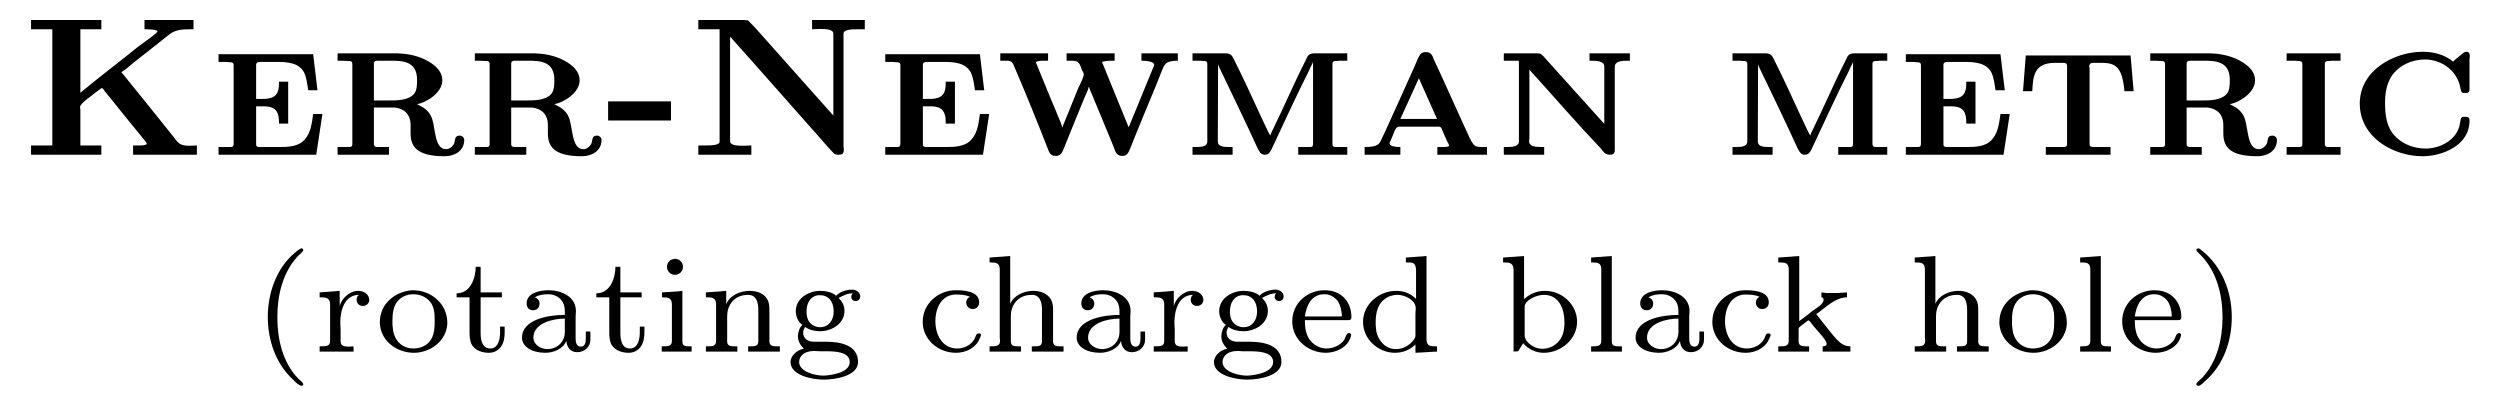 <?xml version="1.0" encoding="UTF-8"?>
<svg xmlns="http://www.w3.org/2000/svg" xmlns:xlink="http://www.w3.org/1999/xlink" width="126.724pt" height="20.56pt" viewBox="0 0 126.724 20.56" version="1.1">
<defs>
<g>
<path overflow="visible" id="glyph0-0" style="stroke:none;" d=""/>

<path overflow="visible" id="glyph0-1" style="stroke:none;" d="M 0.578 -6.844 L 0.578 -6.375 L 1.656 -6.375 L 1.656 -0.484 L 0.578 -0.484 L 0.578 -0.016 L 4.141 -0.016 L 4.141 -0.484 L 3.078 -0.484 L 3.078 -2.297 C 3.078 -2.344 3.062 -2.375 3.062 -2.438 C 3.062 -2.625 3.734 -3.062 4.062 -3.328 C 4.094 -3.344 4.125 -3.391 4.172 -3.391 L 4.188 -3.391 C 4.234 -3.359 4.281 -3.297 4.312 -3.234 L 4.594 -2.891 C 5.203 -2.141 5.781 -1.406 6.406 -0.656 C 6.406 -0.641 6.438 -0.625 6.438 -0.594 L 6.438 -0.562 C 6.406 -0.484 6.172 -0.484 5.969 -0.484 L 5.75 -0.484 L 5.75 -0.016 L 8.984 -0.016 L 8.984 -0.484 C 8.875 -0.484 8.719 -0.469 8.594 -0.469 C 8.094 -0.469 8.016 -0.641 7.812 -0.906 C 6.922 -2.016 6.047 -3.109 5.156 -4.203 C 5.375 -4.328 5.594 -4.531 5.797 -4.703 C 6.391 -5.156 6.969 -5.625 7.562 -6.094 C 7.906 -6.375 8.297 -6.375 8.719 -6.375 L 8.812 -6.375 L 8.812 -6.844 L 6.328 -6.844 L 6.328 -6.375 C 6.547 -6.375 6.984 -6.359 6.984 -6.266 C 6.984 -6.188 6.344 -5.734 6.016 -5.5 C 5.031 -4.703 4.031 -3.953 3.078 -3.156 L 3.078 -6.375 L 4.141 -6.375 L 4.141 -6.844 Z M 0.578 -6.844 "/>

<path overflow="visible" id="glyph0-2" style="stroke:none;" d="M 0.453 -5.109 L 0.453 -4.719 L 0.734 -4.719 C 0.812 -4.719 0.906 -4.719 1 -4.703 L 1.047 -4.703 C 1.141 -4.703 1.219 -4.672 1.219 -4.562 L 1.219 -0.594 C 1.219 -0.438 1.172 -0.406 1.062 -0.406 L 1 -0.406 C 0.828 -0.406 0.641 -0.406 0.453 -0.406 L 0.453 -0.016 L 5.406 -0.016 L 5.719 -2.078 L 5.25 -2.078 C 5.188 -1.656 5.141 -1.156 4.844 -0.812 C 4.531 -0.422 4 -0.406 3.531 -0.406 L 2.562 -0.406 C 2.469 -0.406 2.359 -0.406 2.359 -0.531 L 2.359 -2.469 L 2.703 -2.469 C 3.125 -2.469 3.516 -2.406 3.516 -1.688 L 3.516 -1.594 L 3.984 -1.594 L 3.984 -3.719 L 3.516 -3.719 L 3.516 -3.625 C 3.516 -3.156 3.391 -2.844 2.703 -2.844 C 2.578 -2.844 2.469 -2.844 2.359 -2.844 L 2.359 -4.578 C 2.359 -4.688 2.469 -4.719 2.547 -4.719 L 3.422 -4.719 C 3.922 -4.719 4.531 -4.688 4.797 -4.172 C 4.922 -3.891 4.953 -3.578 5 -3.281 L 5.469 -3.281 L 5.25 -5.109 Z M 0.453 -5.109 "/>

<path overflow="visible" id="glyph0-3" style="stroke:none;" d="M 0.469 -5.156 L 0.469 -4.781 C 0.641 -4.781 0.844 -4.781 1.016 -4.766 L 1.062 -4.766 C 1.172 -4.766 1.219 -4.719 1.219 -4.609 L 1.219 -0.547 C 1.219 -0.422 1.141 -0.406 1.062 -0.406 L 1 -0.406 C 0.922 -0.406 0.828 -0.406 0.734 -0.406 L 0.469 -0.406 L 0.469 -0.016 L 3.078 -0.016 L 3.078 -0.406 L 2.797 -0.406 C 2.719 -0.406 2.625 -0.406 2.531 -0.406 L 2.469 -0.406 C 2.375 -0.406 2.312 -0.453 2.312 -0.547 L 2.312 -2.406 L 3.375 -2.406 C 3.812 -2.359 4.172 -2.094 4.172 -1.516 L 4.172 -1.109 C 4.172 -0.484 4.422 0.062 5.891 0.062 C 6.375 0.062 6.891 -0.188 6.891 -0.766 C 6.891 -0.891 6.781 -0.984 6.656 -0.984 C 6.375 -0.984 6.453 -0.75 6.375 -0.578 C 6.297 -0.422 6.141 -0.297 5.969 -0.297 C 5.391 -0.297 5.438 -1.297 5.266 -1.828 C 5.188 -2.062 5.031 -2.266 4.812 -2.406 C 4.719 -2.469 4.594 -2.516 4.5 -2.578 C 4.969 -2.656 5.781 -3.156 5.781 -3.781 C 5.781 -4.328 5.281 -4.656 4.859 -4.859 C 4.422 -5.062 3.953 -5.141 3.484 -5.156 Z M 2.312 -2.766 L 2.312 -4.641 C 2.312 -4.75 2.406 -4.781 2.5 -4.781 L 3.172 -4.781 C 3.781 -4.781 4.5 -4.75 4.5 -3.812 C 4.5 -3.562 4.5 -3.266 4.328 -3.078 C 4.031 -2.766 3.484 -2.766 3.078 -2.766 L 3.016 -2.766 C 2.781 -2.766 2.547 -2.766 2.312 -2.766 Z M 2.312 -2.766 "/>

<path overflow="visible" id="glyph0-4" style="stroke:none;" d="M 0.266 -2.719 L 0.266 -1.75 L 3.453 -1.75 L 3.453 -2.719 Z M 0.266 -2.719 "/>

<path overflow="visible" id="glyph0-5" style="stroke:none;" d="M 0.578 -6.844 L 0.578 -6.375 L 1.656 -6.375 L 1.656 -0.672 C 1.656 -0.5 1.25 -0.484 0.906 -0.484 L 0.578 -0.484 L 0.578 -0.016 L 3.266 -0.016 L 3.266 -0.484 C 3.125 -0.484 2.984 -0.469 2.844 -0.469 C 2.5 -0.469 2.188 -0.5 2.188 -0.703 L 2.188 -6 C 3.594 -4.438 4.984 -2.844 6.375 -1.281 C 6.734 -0.891 7.062 -0.484 7.422 -0.109 C 7.5 -0.016 7.594 -0.016 7.703 -0.016 C 7.875 -0.016 7.953 -0.078 7.953 -0.266 C 7.953 -0.344 7.938 -0.406 7.938 -0.453 L 7.938 -6.156 C 7.938 -6.359 8.328 -6.375 8.672 -6.375 L 9.016 -6.375 L 9.016 -6.844 L 6.344 -6.844 L 6.344 -6.375 C 6.469 -6.375 6.609 -6.391 6.766 -6.391 C 7.094 -6.391 7.422 -6.359 7.422 -6.156 L 7.422 -2 L 3.5 -6.406 L 3.094 -6.828 L 2.844 -6.844 Z M 0.578 -6.844 "/>

<path overflow="visible" id="glyph0-6" style="stroke:none;" d="M 0.266 -5.156 L 0.266 -4.781 L 0.609 -4.781 C 0.75 -4.781 0.844 -4.75 0.922 -4.609 L 1 -4.422 C 1.578 -3.078 2.141 -1.688 2.672 -0.328 C 2.734 -0.156 2.797 0.047 3.078 0.047 C 3.359 0.047 3.422 -0.172 3.516 -0.406 C 3.859 -1.25 4.188 -2.078 4.547 -2.938 C 4.609 -3.094 4.719 -3.281 4.75 -3.453 L 4.766 -3.453 C 4.812 -3.281 4.906 -3.094 4.969 -2.938 C 5.328 -2.078 5.672 -1.25 6.016 -0.406 C 6.094 -0.172 6.156 0.047 6.453 0.047 C 6.719 0.047 6.766 -0.156 6.844 -0.312 C 7.266 -1.391 7.719 -2.453 8.156 -3.516 L 8.453 -4.266 C 8.594 -4.562 8.594 -4.781 9.266 -4.781 L 9.266 -5.156 L 7.422 -5.156 L 7.422 -4.781 C 7.641 -4.781 8 -4.75 8.062 -4.609 L 8.062 -4.578 C 8.062 -4.516 8.031 -4.438 8 -4.391 L 7.75 -3.781 C 7.531 -3.234 7.297 -2.688 7.078 -2.141 C 6.984 -1.891 6.875 -1.672 6.781 -1.422 L 6.766 -1.422 L 5.422 -4.719 C 5.578 -4.766 5.734 -4.781 5.906 -4.781 L 6.062 -4.781 L 6.062 -5.156 L 3.625 -5.156 L 3.625 -4.781 L 3.844 -4.781 C 4.156 -4.781 4.266 -4.75 4.391 -4.344 C 4.422 -4.25 4.5 -4.172 4.5 -4.078 L 4.5 -4.062 C 4.438 -3.828 4.312 -3.578 4.203 -3.359 C 3.969 -2.781 3.734 -2.188 3.5 -1.625 C 3.469 -1.562 3.438 -1.484 3.422 -1.406 L 3.406 -1.406 C 3.344 -1.672 3.188 -1.938 3.094 -2.219 C 2.766 -2.969 2.469 -3.734 2.156 -4.484 L 2.094 -4.641 C 2.078 -4.641 2.078 -4.672 2.078 -4.688 L 2.078 -4.703 C 2.109 -4.766 2.297 -4.781 2.484 -4.781 L 2.688 -4.781 L 2.688 -5.156 Z M 0.266 -5.156 "/>

<path overflow="visible" id="glyph0-7" style="stroke:none;" d="M 0.484 -5.156 L 0.484 -4.781 L 0.75 -4.781 C 0.844 -4.781 0.922 -4.781 1.016 -4.766 L 1.062 -4.766 C 1.172 -4.766 1.234 -4.734 1.234 -4.625 L 1.234 -0.688 C 1.234 -0.422 0.922 -0.406 0.656 -0.406 L 0.484 -0.406 L 0.484 -0.016 L 2.516 -0.016 L 2.516 -0.406 L 2.344 -0.406 C 2.078 -0.406 1.766 -0.422 1.766 -0.688 L 1.781 -4.594 C 1.828 -4.453 1.906 -4.297 1.984 -4.141 C 2.594 -2.875 3.203 -1.609 3.797 -0.312 C 3.875 -0.172 3.953 -0.016 4.141 -0.016 L 4.156 -0.016 C 4.344 -0.016 4.422 -0.156 4.5 -0.312 C 5.125 -1.641 5.734 -2.984 6.406 -4.312 C 6.453 -4.453 6.547 -4.578 6.594 -4.719 L 6.594 -0.562 C 6.594 -0.422 6.531 -0.406 6.438 -0.406 L 6.375 -0.406 C 6.297 -0.406 6.203 -0.406 6.109 -0.406 L 5.844 -0.406 L 5.844 -0.016 L 8.328 -0.016 L 8.328 -0.406 C 8.156 -0.406 7.969 -0.406 7.781 -0.406 L 7.734 -0.406 C 7.641 -0.406 7.578 -0.438 7.578 -0.562 L 7.578 -4.625 C 7.578 -4.734 7.641 -4.766 7.75 -4.766 L 7.797 -4.766 C 7.891 -4.781 7.969 -4.781 8.062 -4.781 L 8.328 -4.781 L 8.328 -5.156 L 6.688 -5.156 C 6.344 -5.156 6.312 -5 6.219 -4.797 C 5.656 -3.703 5.172 -2.547 4.625 -1.438 C 4.562 -1.281 4.469 -1.141 4.422 -0.984 C 4.25 -1.297 4.109 -1.641 3.953 -1.953 C 3.516 -2.906 3.078 -3.859 2.609 -4.797 C 2.5 -5 2.469 -5.156 2.141 -5.156 Z M 0.484 -5.156 "/>

<path overflow="visible" id="glyph0-8" style="stroke:none;" d="M 0.391 -0.406 L 0.391 -0.016 L 2.203 -0.016 L 2.203 -0.406 C 2.016 -0.406 1.656 -0.422 1.656 -0.594 C 1.656 -0.641 1.688 -0.703 1.719 -0.75 C 1.859 -1.047 1.938 -1.438 2.125 -1.438 L 4.141 -1.438 C 4.297 -1.438 4.297 -1.312 4.344 -1.219 L 4.578 -0.688 C 4.609 -0.625 4.672 -0.531 4.672 -0.484 C 4.672 -0.406 4.469 -0.406 4.281 -0.406 L 4.078 -0.406 L 4.078 -0.016 L 6.594 -0.016 L 6.594 -0.406 L 6.344 -0.406 C 5.906 -0.406 5.906 -0.438 5.453 -1.438 L 4.312 -3.953 C 4.172 -4.25 4.047 -4.531 3.906 -4.828 C 3.828 -5.031 3.781 -5.219 3.484 -5.219 C 3.219 -5.219 3.172 -5.031 3.078 -4.859 C 2.953 -4.562 2.828 -4.266 2.688 -3.969 L 1.609 -1.578 C 1.5 -1.328 1.391 -1.109 1.281 -0.875 C 1.141 -0.547 1.078 -0.406 0.391 -0.406 Z M 2.203 -1.828 L 3.141 -3.891 L 4.062 -1.828 Z M 2.203 -1.828 "/>

<path overflow="visible" id="glyph0-9" style="stroke:none;" d="M 0.453 -5.156 L 0.453 -4.781 L 1.219 -4.781 L 1.219 -0.688 C 1.219 -0.422 0.875 -0.406 0.594 -0.406 L 0.453 -0.406 L 0.453 -0.016 L 2.5 -0.016 L 2.5 -0.406 L 2.391 -0.406 C 2.094 -0.406 1.734 -0.422 1.734 -0.703 C 1.734 -0.75 1.75 -0.797 1.75 -0.844 L 1.75 -4.328 C 2.953 -3 4.125 -1.641 5.359 -0.344 C 5.5 -0.172 5.578 -0.016 5.828 -0.016 C 5.984 -0.016 6.078 -0.062 6.078 -0.25 L 6.078 -4.469 C 6.078 -4.75 6.422 -4.781 6.703 -4.781 L 6.844 -4.781 L 6.844 -5.156 L 4.797 -5.156 L 4.797 -4.781 L 4.906 -4.781 C 5.188 -4.781 5.547 -4.75 5.547 -4.5 L 5.547 -1.578 L 2.438 -5.031 L 2.297 -5.141 L 2.109 -5.156 Z M 0.453 -5.156 "/>

<path overflow="visible" id="glyph0-10" style="stroke:none;" d="M 0.516 -5.047 L 0.375 -3.234 L 0.844 -3.234 C 0.891 -3.938 0.891 -4.672 2 -4.672 L 2.422 -4.672 C 2.5 -4.672 2.609 -4.672 2.609 -4.5 L 2.609 -0.547 C 2.609 -0.422 2.516 -0.406 2.406 -0.406 L 2.297 -0.406 C 2.172 -0.406 2.047 -0.406 1.906 -0.406 L 1.531 -0.406 L 1.531 -0.016 L 4.812 -0.016 L 4.812 -0.406 L 4.422 -0.406 C 4.297 -0.406 4.172 -0.406 4.047 -0.406 L 3.953 -0.406 C 3.844 -0.406 3.75 -0.422 3.75 -0.547 L 3.75 -4.391 C 3.75 -4.422 3.734 -4.469 3.734 -4.5 C 3.734 -4.641 3.844 -4.672 3.922 -4.672 L 4.344 -4.672 C 5.047 -4.672 5.406 -4.5 5.516 -3.234 L 5.984 -3.234 L 5.828 -5.047 Z M 0.516 -5.047 "/>

<path overflow="visible" id="glyph0-11" style="stroke:none;" d="M 0.422 -5.156 L 0.422 -4.781 L 0.703 -4.781 C 0.812 -4.781 0.891 -4.781 1 -4.766 L 1.047 -4.766 C 1.141 -4.766 1.219 -4.734 1.219 -4.625 L 1.219 -0.562 C 1.219 -0.406 1.141 -0.406 1.047 -0.406 L 1 -0.406 C 0.891 -0.406 0.812 -0.406 0.703 -0.406 L 0.422 -0.406 L 0.422 -0.016 L 3.156 -0.016 L 3.156 -0.406 L 2.875 -0.406 C 2.766 -0.406 2.672 -0.406 2.578 -0.406 L 2.531 -0.406 C 2.438 -0.406 2.359 -0.422 2.359 -0.562 C 2.359 -0.609 2.359 -0.656 2.359 -0.703 L 2.359 -4.625 C 2.359 -4.734 2.438 -4.766 2.531 -4.766 L 2.578 -4.766 C 2.672 -4.781 2.766 -4.781 2.875 -4.781 L 3.156 -4.781 L 3.156 -5.156 Z M 0.422 -5.156 "/>

<path overflow="visible" id="glyph0-12" style="stroke:none;" d="M 5.281 -4.734 C 4.844 -5.094 4.281 -5.234 3.734 -5.234 C 2.312 -5.234 0.547 -4.312 0.547 -2.609 C 0.547 -0.891 2.25 0.062 3.734 0.062 C 4.703 0.062 6.109 -0.469 6.109 -1.734 L 6.109 -1.781 C 6.109 -1.922 5.984 -1.938 5.891 -1.938 L 5.859 -1.938 C 5.641 -1.938 5.688 -1.891 5.594 -1.453 C 5.391 -0.719 4.578 -0.328 3.891 -0.328 C 3.172 -0.328 2.438 -0.656 2.078 -1.312 C 1.875 -1.703 1.828 -2.188 1.828 -2.625 C 1.828 -3.094 1.891 -3.562 2.141 -3.969 C 2.5 -4.531 3.172 -4.844 3.844 -4.844 C 4.688 -4.844 5.484 -4.281 5.641 -3.422 C 5.688 -3.266 5.656 -3.141 5.859 -3.141 L 5.906 -3.141 C 6.094 -3.141 6.109 -3.234 6.109 -3.344 L 6.109 -4.859 C 6.109 -4.891 6.125 -4.953 6.125 -5.016 C 6.125 -5.141 6.078 -5.234 5.953 -5.234 C 5.828 -5.234 5.719 -5.109 5.641 -5.047 L 5.547 -4.969 C 5.453 -4.891 5.359 -4.828 5.281 -4.734 Z M 5.281 -4.734 "/>

<path overflow="visible" id="glyph1-0" style="stroke:none;" d=""/>

<path overflow="visible" id="glyph1-1" style="stroke:none;" d="M 2.484 -5.219 C 2.391 -5.188 2.266 -5.078 2.172 -5 C 1.234 -4.203 0.812 -2.938 0.812 -1.75 C 0.812 -0.578 1.219 0.625 2.094 1.422 C 2.203 1.547 2.406 1.734 2.531 1.734 C 2.578 1.734 2.609 1.703 2.609 1.656 C 2.609 1.594 2.547 1.562 2.516 1.516 L 2.344 1.359 C 1.562 0.547 1.297 -0.641 1.297 -1.734 C 1.297 -2.828 1.547 -3.953 2.297 -4.797 C 2.391 -4.906 2.578 -5.031 2.609 -5.125 L 2.609 -5.156 C 2.609 -5.203 2.562 -5.234 2.516 -5.234 C 2.5 -5.234 2.5 -5.234 2.484 -5.219 Z M 2.484 -5.219 "/>

<path overflow="visible" id="glyph1-2" style="stroke:none;" d="M 0.328 -3 L 0.328 -2.75 L 0.438 -2.75 C 0.641 -2.75 0.859 -2.719 0.859 -2.391 L 0.859 -0.547 C 0.859 -0.266 0.688 -0.266 0.328 -0.266 L 0.328 0 L 2.047 0 L 2.047 -0.266 C 1.969 -0.266 1.875 -0.25 1.812 -0.25 C 1.578 -0.25 1.391 -0.281 1.391 -0.531 L 1.391 -1.078 C 1.391 -1.219 1.375 -1.359 1.375 -1.484 C 1.375 -2.031 1.562 -2.875 2.328 -2.875 C 2.234 -2.828 2.203 -2.719 2.203 -2.625 C 2.203 -2.438 2.344 -2.312 2.516 -2.312 C 2.703 -2.312 2.844 -2.453 2.844 -2.609 C 2.844 -2.906 2.562 -3.078 2.281 -3.078 C 1.844 -3.078 1.438 -2.688 1.344 -2.312 L 1.344 -3.078 L 0.984 -3.047 Z M 0.328 -3 "/>

<path overflow="visible" id="glyph1-3" style="stroke:none;" d="M 1.875 -3.109 C 1.062 -3.031 0.266 -2.453 0.266 -1.484 L 0.266 -1.422 C 0.328 -0.484 1.172 0.062 2 0.062 C 2.781 0.062 3.641 -0.5 3.688 -1.422 L 3.688 -1.453 C 3.688 -2.422 2.875 -3.109 1.938 -3.109 Z M 0.906 -1.359 C 0.906 -1.422 0.906 -1.484 0.906 -1.531 C 0.906 -1.922 0.938 -2.375 1.266 -2.656 C 1.469 -2.828 1.719 -2.906 1.969 -2.906 C 2.281 -2.906 2.594 -2.781 2.797 -2.547 C 3.016 -2.297 3.047 -1.938 3.047 -1.625 C 3.047 -1.234 3.047 -0.797 2.766 -0.484 C 2.578 -0.266 2.266 -0.156 1.984 -0.156 C 1.438 -0.156 1.031 -0.5 0.938 -1.078 C 0.922 -1.172 0.922 -1.266 0.906 -1.359 Z M 0.906 -1.359 "/>

<path overflow="visible" id="glyph1-4" style="stroke:none;" d="M 1.156 -4.297 C 1.156 -3.75 0.906 -2.953 0.188 -2.953 L 0.188 -2.75 L 0.844 -2.75 L 0.844 -0.969 C 0.844 -0.75 0.859 -0.516 0.969 -0.328 C 1.156 -0.047 1.5 0.062 1.828 0.062 C 2.078 0.062 2.297 -0.047 2.453 -0.266 C 2.594 -0.484 2.625 -0.734 2.625 -1 L 2.625 -1.266 L 2.391 -1.266 C 2.391 -1.172 2.391 -1.078 2.391 -0.969 C 2.391 -0.688 2.328 -0.156 1.891 -0.156 C 1.5 -0.156 1.406 -0.562 1.406 -0.922 L 1.406 -2.75 L 2.484 -2.75 L 2.484 -3 L 1.406 -3 L 1.406 -4.297 Z M 1.156 -4.297 "/>

<path overflow="visible" id="glyph1-5" style="stroke:none;" d="M 1.047 -2.75 C 1.234 -2.875 1.484 -2.906 1.719 -2.906 C 2.031 -2.906 2.312 -2.766 2.469 -2.484 C 2.547 -2.328 2.562 -2.172 2.562 -2 L 2.562 -1.859 C 1.719 -1.859 0.391 -1.625 0.391 -0.703 C 0.391 -0.25 0.891 0.062 1.578 0.062 C 1.969 0.062 2.469 -0.125 2.625 -0.516 L 2.641 -0.516 C 2.672 -0.219 2.844 0.031 3.188 0.031 C 3.562 0.031 3.859 -0.234 3.859 -0.609 L 3.859 -1.016 L 3.625 -1.016 L 3.625 -0.672 C 3.625 -0.484 3.594 -0.25 3.375 -0.25 C 3.141 -0.25 3.109 -0.5 3.109 -0.656 L 3.109 -1.797 C 3.109 -1.875 3.125 -1.953 3.125 -2.047 C 3.125 -2.797 2.375 -3.109 1.734 -3.109 C 1.312 -3.109 0.625 -2.984 0.625 -2.438 C 0.625 -2.25 0.734 -2.094 0.953 -2.094 C 1.156 -2.094 1.281 -2.234 1.281 -2.438 C 1.281 -2.578 1.203 -2.688 1.047 -2.75 Z M 2.562 -1.672 L 2.562 -1 C 2.562 -0.484 2.172 -0.125 1.672 -0.125 C 1.359 -0.125 0.969 -0.344 0.969 -0.703 C 0.969 -1.453 1.984 -1.672 2.562 -1.672 Z M 2.562 -1.672 "/>

<path overflow="visible" id="glyph1-6" style="stroke:none;" d="M 0.406 -3 L 0.406 -2.75 L 0.438 -2.75 C 0.688 -2.75 0.906 -2.734 0.906 -2.391 L 0.906 -0.547 C 0.906 -0.266 0.734 -0.266 0.391 -0.266 L 0.391 0 L 1.906 0 L 1.906 -0.266 L 1.766 -0.266 C 1.594 -0.266 1.438 -0.281 1.438 -0.5 L 1.438 -3.078 L 1.172 -3.047 Z M 1 -4.688 C 0.797 -4.672 0.656 -4.484 0.656 -4.297 C 0.656 -4.078 0.828 -3.891 1.062 -3.891 C 1.297 -3.891 1.469 -4.078 1.469 -4.297 C 1.469 -4.516 1.297 -4.703 1.062 -4.703 C 1.047 -4.703 1.031 -4.703 1 -4.688 Z M 1 -4.688 "/>

<path overflow="visible" id="glyph1-7" style="stroke:none;" d="M 0.375 -3 L 0.375 -2.75 L 0.469 -2.75 C 0.688 -2.75 0.891 -2.719 0.891 -2.391 L 0.891 -0.547 C 0.891 -0.266 0.719 -0.266 0.375 -0.266 L 0.375 0 L 1.969 0 L 1.969 -0.266 L 1.828 -0.266 C 1.625 -0.266 1.453 -0.281 1.453 -0.516 L 1.453 -1.812 C 1.453 -2.297 1.766 -2.875 2.516 -2.875 C 2.906 -2.875 3.031 -2.547 3.031 -2.125 L 3.031 -0.516 C 3.031 -0.266 2.844 -0.266 2.609 -0.266 L 2.516 -0.266 L 2.516 0 L 4.125 0 L 4.125 -0.266 L 3.969 -0.266 C 3.781 -0.266 3.594 -0.281 3.594 -0.516 L 3.594 -2.047 C 3.594 -2.25 3.594 -2.469 3.484 -2.656 C 3.297 -2.984 2.906 -3.078 2.578 -3.078 C 2.125 -3.078 1.562 -2.844 1.406 -2.391 L 1.406 -3.078 L 1.047 -3.047 Z M 0.375 -3 "/>

<path overflow="visible" id="glyph1-8" style="stroke:none;" d="M 2.578 -2.828 C 2.391 -3.016 2.016 -3.078 1.766 -3.078 C 1.188 -3.078 0.531 -2.703 0.531 -2.047 C 0.531 -1.812 0.641 -1.5 0.859 -1.359 L 0.859 -1.344 C 0.719 -1.219 0.641 -0.969 0.641 -0.781 C 0.641 -0.516 0.766 -0.328 0.938 -0.141 C 0.641 -0.109 0.266 0.188 0.266 0.531 C 0.266 1.188 1.312 1.422 1.953 1.422 C 2.547 1.422 3.688 1.234 3.688 0.531 C 3.688 -0.344 2.766 -0.5 2.047 -0.5 L 1.453 -0.5 C 1.141 -0.5 0.906 -0.656 0.906 -0.969 L 0.906 -0.984 C 0.906 -1.094 0.969 -1.156 1 -1.25 C 1.219 -1.094 1.484 -1.031 1.75 -1.031 C 2.391 -1.031 3 -1.438 3 -2.062 C 3 -2.328 2.891 -2.531 2.703 -2.719 C 2.953 -2.844 3.141 -2.953 3.422 -2.953 C 3.375 -2.906 3.344 -2.844 3.344 -2.781 C 3.344 -2.656 3.438 -2.562 3.562 -2.562 C 3.703 -2.562 3.797 -2.656 3.797 -2.797 C 3.797 -3.016 3.578 -3.141 3.391 -3.141 C 3.094 -3.141 2.734 -3.016 2.578 -2.828 Z M 0.703 0.578 C 0.703 0.547 0.703 0.531 0.703 0.516 C 0.703 0.266 0.922 0.062 1.141 0.016 C 1.234 -0.016 1.359 -0.031 1.469 -0.031 C 1.547 -0.031 1.641 -0.016 1.719 -0.016 L 2.047 -0.016 C 2.484 -0.016 3.266 0 3.266 0.531 C 3.266 1.156 2.031 1.219 1.938 1.219 C 1.5 1.219 0.766 1.031 0.703 0.578 Z M 1.078 -1.938 C 1.078 -1.984 1.078 -2.016 1.078 -2.062 C 1.078 -2.469 1.297 -2.859 1.75 -2.859 C 2.188 -2.859 2.453 -2.547 2.453 -2.031 C 2.453 -1.594 2.203 -1.234 1.766 -1.234 C 1.562 -1.234 1.359 -1.328 1.234 -1.484 C 1.125 -1.609 1.094 -1.781 1.078 -1.938 Z M 1.078 -1.938 "/>

<path overflow="visible" id="glyph1-9" style="stroke:none;" d="M 2.703 -2.781 C 2.594 -2.719 2.516 -2.625 2.516 -2.484 C 2.516 -2.328 2.641 -2.156 2.828 -2.156 C 3.062 -2.156 3.172 -2.312 3.172 -2.5 C 3.172 -3.109 2.266 -3.109 1.984 -3.109 C 1.094 -3.109 0.312 -2.422 0.312 -1.516 L 0.312 -1.422 C 0.359 -0.578 1.109 0.062 2 0.062 C 2.5 0.062 3.016 -0.188 3.203 -0.672 C 3.219 -0.719 3.266 -0.781 3.266 -0.844 C 3.266 -0.906 3.203 -0.922 3.141 -0.922 C 3.016 -0.922 3 -0.766 2.938 -0.641 C 2.766 -0.328 2.406 -0.156 2.062 -0.156 C 1.328 -0.156 0.953 -0.812 0.953 -1.547 C 0.953 -2.125 1.203 -2.828 1.922 -2.891 L 2 -2.891 C 2.234 -2.891 2.484 -2.875 2.703 -2.781 Z M 2.703 -2.781 "/>

<path overflow="visible" id="glyph1-10" style="stroke:none;" d="M 0.375 -4.766 L 0.375 -4.516 L 0.484 -4.516 C 0.703 -4.516 0.891 -4.484 0.891 -4.172 L 0.891 -0.703 C 0.891 -0.641 0.906 -0.594 0.906 -0.547 C 0.906 -0.266 0.688 -0.266 0.406 -0.266 L 0.375 -0.266 L 0.375 0 L 1.969 0 L 1.969 -0.266 L 1.828 -0.266 C 1.625 -0.266 1.453 -0.281 1.453 -0.516 L 1.453 -1.812 C 1.453 -2.297 1.766 -2.875 2.516 -2.875 C 2.906 -2.875 3.031 -2.547 3.031 -2.125 L 3.031 -0.516 C 3.031 -0.266 2.844 -0.266 2.609 -0.266 L 2.516 -0.266 L 2.516 0 L 4.125 0 L 4.125 -0.266 L 3.969 -0.266 C 3.781 -0.266 3.594 -0.281 3.594 -0.516 L 3.594 -2.047 C 3.594 -2.266 3.594 -2.453 3.484 -2.641 C 3.297 -2.969 2.922 -3.078 2.578 -3.078 C 2.141 -3.078 1.609 -2.859 1.422 -2.422 L 1.422 -4.844 Z M 0.375 -4.766 "/>

<path overflow="visible" id="glyph1-11" style="stroke:none;" d="M 0.906 -1.594 L 3.109 -1.594 C 3.219 -1.594 3.266 -1.641 3.266 -1.734 C 3.266 -2.5 2.781 -3.109 1.906 -3.109 C 1.062 -3.109 0.266 -2.484 0.266 -1.531 C 0.266 -0.578 1.109 0.062 1.969 0.062 C 2.484 0.062 3.094 -0.219 3.234 -0.766 C 3.25 -0.781 3.25 -0.812 3.25 -0.844 L 3.25 -0.859 C 3.25 -0.906 3.203 -0.938 3.141 -0.938 C 3 -0.938 2.969 -0.703 2.891 -0.578 C 2.688 -0.312 2.344 -0.156 2 -0.156 L 1.984 -0.156 C 1.703 -0.156 1.406 -0.312 1.234 -0.5 C 0.953 -0.797 0.906 -1.203 0.906 -1.594 Z M 0.906 -1.781 C 0.984 -2.312 1.219 -2.906 1.891 -2.906 C 2.141 -2.906 2.344 -2.812 2.547 -2.594 C 2.703 -2.375 2.781 -2.062 2.781 -1.781 Z M 0.906 -1.781 "/>

<path overflow="visible" id="glyph1-12" style="stroke:none;" d="M 2.484 -4.766 L 2.484 -4.516 L 2.625 -4.516 C 2.844 -4.516 3 -4.484 3 -4.094 L 3 -2.672 C 2.734 -2.938 2.391 -3.078 2 -3.078 C 1.109 -3.078 0.312 -2.391 0.312 -1.5 C 0.312 -0.641 1.062 0.062 1.938 0.062 C 2.344 0.062 2.703 -0.094 2.969 -0.359 L 2.969 0.062 L 4.062 0 L 4.062 -0.266 L 3.969 -0.266 C 3.75 -0.266 3.531 -0.281 3.531 -0.609 L 3.531 -4.844 Z M 0.953 -1.359 L 0.953 -1.453 C 0.953 -1.953 1.031 -2.516 1.641 -2.797 C 1.781 -2.844 1.922 -2.875 2.062 -2.875 C 2.422 -2.875 2.984 -2.625 2.984 -2.188 C 2.984 -2.094 2.969 -2.016 2.969 -1.922 L 2.969 -0.812 C 2.969 -0.734 2.938 -0.672 2.891 -0.609 C 2.688 -0.312 2.328 -0.125 1.984 -0.125 C 1.469 -0.125 1.094 -0.516 0.984 -1.031 C 0.969 -1.141 0.969 -1.25 0.953 -1.359 Z M 0.953 -1.359 "/>

<path overflow="visible" id="glyph1-13" style="stroke:none;" d="M 0.328 -4.766 L 0.328 -4.516 L 0.438 -4.516 C 0.656 -4.516 0.859 -4.484 0.859 -4.125 L 0.859 0 L 1.094 -0.016 L 1.344 -0.422 C 1.609 -0.125 1.969 0.062 2.391 0.062 C 3.234 0.062 4.078 -0.594 4.078 -1.516 C 4.078 -2.359 3.344 -3.078 2.453 -3.078 C 2.047 -3.078 1.672 -2.922 1.391 -2.656 L 1.391 -4.844 Z M 3.438 -1.359 C 3.422 -1.062 3.359 -0.766 3.156 -0.531 C 2.953 -0.281 2.641 -0.141 2.328 -0.141 C 2.031 -0.141 1.719 -0.281 1.516 -0.547 C 1.469 -0.625 1.422 -0.703 1.422 -0.797 L 1.422 -2.312 C 1.469 -2.609 2.016 -2.875 2.391 -2.875 C 3.219 -2.875 3.438 -2.078 3.438 -1.5 C 3.438 -1.453 3.438 -1.406 3.438 -1.359 Z M 3.438 -1.359 "/>

<path overflow="visible" id="glyph1-14" style="stroke:none;" d="M 0.391 -4.766 L 0.391 -4.516 L 0.516 -4.516 C 0.719 -4.516 0.906 -4.484 0.906 -4.172 L 0.906 -0.703 C 0.906 -0.641 0.906 -0.594 0.906 -0.547 C 0.906 -0.266 0.703 -0.266 0.422 -0.266 L 0.391 -0.266 L 0.391 0 L 1.953 0 L 1.953 -0.266 L 1.797 -0.266 C 1.594 -0.266 1.438 -0.281 1.438 -0.516 L 1.438 -4.844 Z M 0.391 -4.766 "/>

<path overflow="visible" id="glyph1-15" style="stroke:none;" d="M 0.328 -4.766 L 0.328 -4.516 L 0.453 -4.516 C 0.672 -4.516 0.859 -4.484 0.859 -4.172 L 0.859 -0.703 C 0.859 -0.641 0.859 -0.594 0.859 -0.547 C 0.859 -0.266 0.656 -0.266 0.375 -0.266 L 0.328 -0.266 L 0.328 0 L 1.891 0 L 1.891 -0.266 L 1.734 -0.266 C 1.547 -0.266 1.359 -0.281 1.359 -0.516 L 1.359 -1.062 C 1.359 -1.094 1.359 -1.109 1.359 -1.141 C 1.359 -1.234 1.422 -1.25 1.469 -1.297 L 1.797 -1.547 C 1.812 -1.562 1.828 -1.578 1.859 -1.578 L 1.875 -1.578 C 1.906 -1.578 2.031 -1.391 2.109 -1.297 C 2.344 -1.016 2.781 -0.578 2.781 -0.391 C 2.781 -0.297 2.688 -0.266 2.578 -0.266 L 2.578 0 L 3.984 0 L 3.984 -0.266 C 3.438 -0.266 3.172 -0.766 2.531 -1.547 C 2.438 -1.672 2.344 -1.781 2.25 -1.906 C 2.375 -1.969 2.469 -2.062 2.578 -2.141 C 2.938 -2.422 3.344 -2.75 3.812 -2.75 L 3.812 -3 L 3.359 -2.969 L 2.75 -2.969 L 2.516 -3 L 2.516 -2.75 L 2.578 -2.734 C 2.609 -2.703 2.625 -2.672 2.625 -2.625 C 2.625 -2.406 2.266 -2.203 2.062 -2.062 C 1.844 -1.875 1.609 -1.703 1.391 -1.547 L 1.391 -4.844 Z M 0.328 -4.766 "/>

<path overflow="visible" id="glyph1-16" style="stroke:none;" d="M 0.547 -5.219 C 0.516 -5.219 0.484 -5.188 0.484 -5.156 C 0.484 -5.094 0.547 -5.062 0.578 -5.016 L 0.703 -4.891 C 1.531 -4.047 1.812 -2.859 1.812 -1.734 C 1.812 -0.656 1.547 0.5 0.797 1.312 C 0.703 1.422 0.484 1.562 0.484 1.656 C 0.484 1.703 0.516 1.734 0.578 1.734 L 0.594 1.734 C 0.688 1.734 0.828 1.594 0.906 1.516 C 1.859 0.703 2.281 -0.531 2.281 -1.75 C 2.281 -3.047 1.781 -4.344 0.703 -5.172 C 0.656 -5.203 0.625 -5.234 0.578 -5.234 C 0.562 -5.234 0.562 -5.234 0.547 -5.219 Z M 0.547 -5.219 "/>

</g>
</defs>
<g id="surface1">
<g style="fill:rgb(0%,0%,0%);fill-opacity:1;">
  <use xlink:href="#glyph0-1" x="0.996" y="7.858"/>
  <use xlink:href="#glyph0-2" x="10.624" y="7.858"/>
  <use xlink:href="#glyph0-3" x="16.641" y="7.858"/>
  <use xlink:href="#glyph0-3" x="23.6" y="7.858"/>
  <use xlink:href="#glyph0-4" x="30.559" y="7.858"/>
  <use xlink:href="#glyph0-5" x="34.82" y="7.858"/>
  <use xlink:href="#glyph0-2" x="44.421" y="7.858"/>
  <use xlink:href="#glyph0-6" x="50.438" y="7.858"/>
  <use xlink:href="#glyph0-7" x="59.964" y="7.858"/>
  <use xlink:href="#glyph0-8" x="68.781" y="7.858"/>
  <use xlink:href="#glyph0-9" x="75.774" y="7.858"/>
</g>
<g style="fill:rgb(0%,0%,0%);fill-opacity:1;">
  <use xlink:href="#glyph0-7" x="87.336" y="7.858"/>
  <use xlink:href="#glyph0-2" x="96.153" y="7.858"/>
  <use xlink:href="#glyph0-10" x="102.17" y="7.858"/>
  <use xlink:href="#glyph0-3" x="108.527" y="7.858"/>
  <use xlink:href="#glyph0-11" x="115.486" y="7.858"/>
  <use xlink:href="#glyph0-12" x="119.069" y="7.858"/>
</g>
<g style="fill:rgb(0%,0%,0%);fill-opacity:1;">
  <use xlink:href="#glyph1-1" x="12.762" y="17.821"/>
  <use xlink:href="#glyph1-2" x="15.874" y="17.821"/>
  <use xlink:href="#glyph1-3" x="18.987" y="17.821"/>
  <use xlink:href="#glyph1-4" x="22.957" y="17.821"/>
  <use xlink:href="#glyph1-5" x="26.069" y="17.821"/>
  <use xlink:href="#glyph1-4" x="30.04" y="17.821"/>
  <use xlink:href="#glyph1-6" x="33.152" y="17.821"/>
  <use xlink:href="#glyph1-7" x="35.407" y="17.821"/>
  <use xlink:href="#glyph1-8" x="39.806" y="17.821"/>
</g>
<g style="fill:rgb(0%,0%,0%);fill-opacity:1;">
  <use xlink:href="#glyph1-9" x="46.461" y="17.821"/>
</g>
<g style="fill:rgb(0%,0%,0%);fill-opacity:1;">
  <use xlink:href="#glyph1-10" x="49.786" y="17.821"/>
  <use xlink:href="#glyph1-5" x="54.185" y="17.821"/>
  <use xlink:href="#glyph1-2" x="58.155" y="17.821"/>
  <use xlink:href="#glyph1-8" x="61.268" y="17.821"/>
  <use xlink:href="#glyph1-11" x="65.238" y="17.821"/>
  <use xlink:href="#glyph1-12" x="68.779" y="17.821"/>
</g>
<g style="fill:rgb(0%,0%,0%);fill-opacity:1;">
  <use xlink:href="#glyph1-13" x="75.863" y="17.821"/>
  <use xlink:href="#glyph1-14" x="80.262" y="17.821"/>
  <use xlink:href="#glyph1-5" x="82.517" y="17.821"/>
  <use xlink:href="#glyph1-9" x="86.487" y="17.821"/>
</g>
<g style="fill:rgb(0%,0%,0%);fill-opacity:1;">
  <use xlink:href="#glyph1-15" x="89.812" y="17.821"/>
</g>
<g style="fill:rgb(0%,0%,0%);fill-opacity:1;">
  <use xlink:href="#glyph1-10" x="96.682" y="17.821"/>
  <use xlink:href="#glyph1-3" x="101.081" y="17.821"/>
  <use xlink:href="#glyph1-14" x="105.051" y="17.821"/>
  <use xlink:href="#glyph1-11" x="107.306" y="17.821"/>
  <use xlink:href="#glyph1-16" x="110.847" y="17.821"/>
</g>
</g>
</svg>
